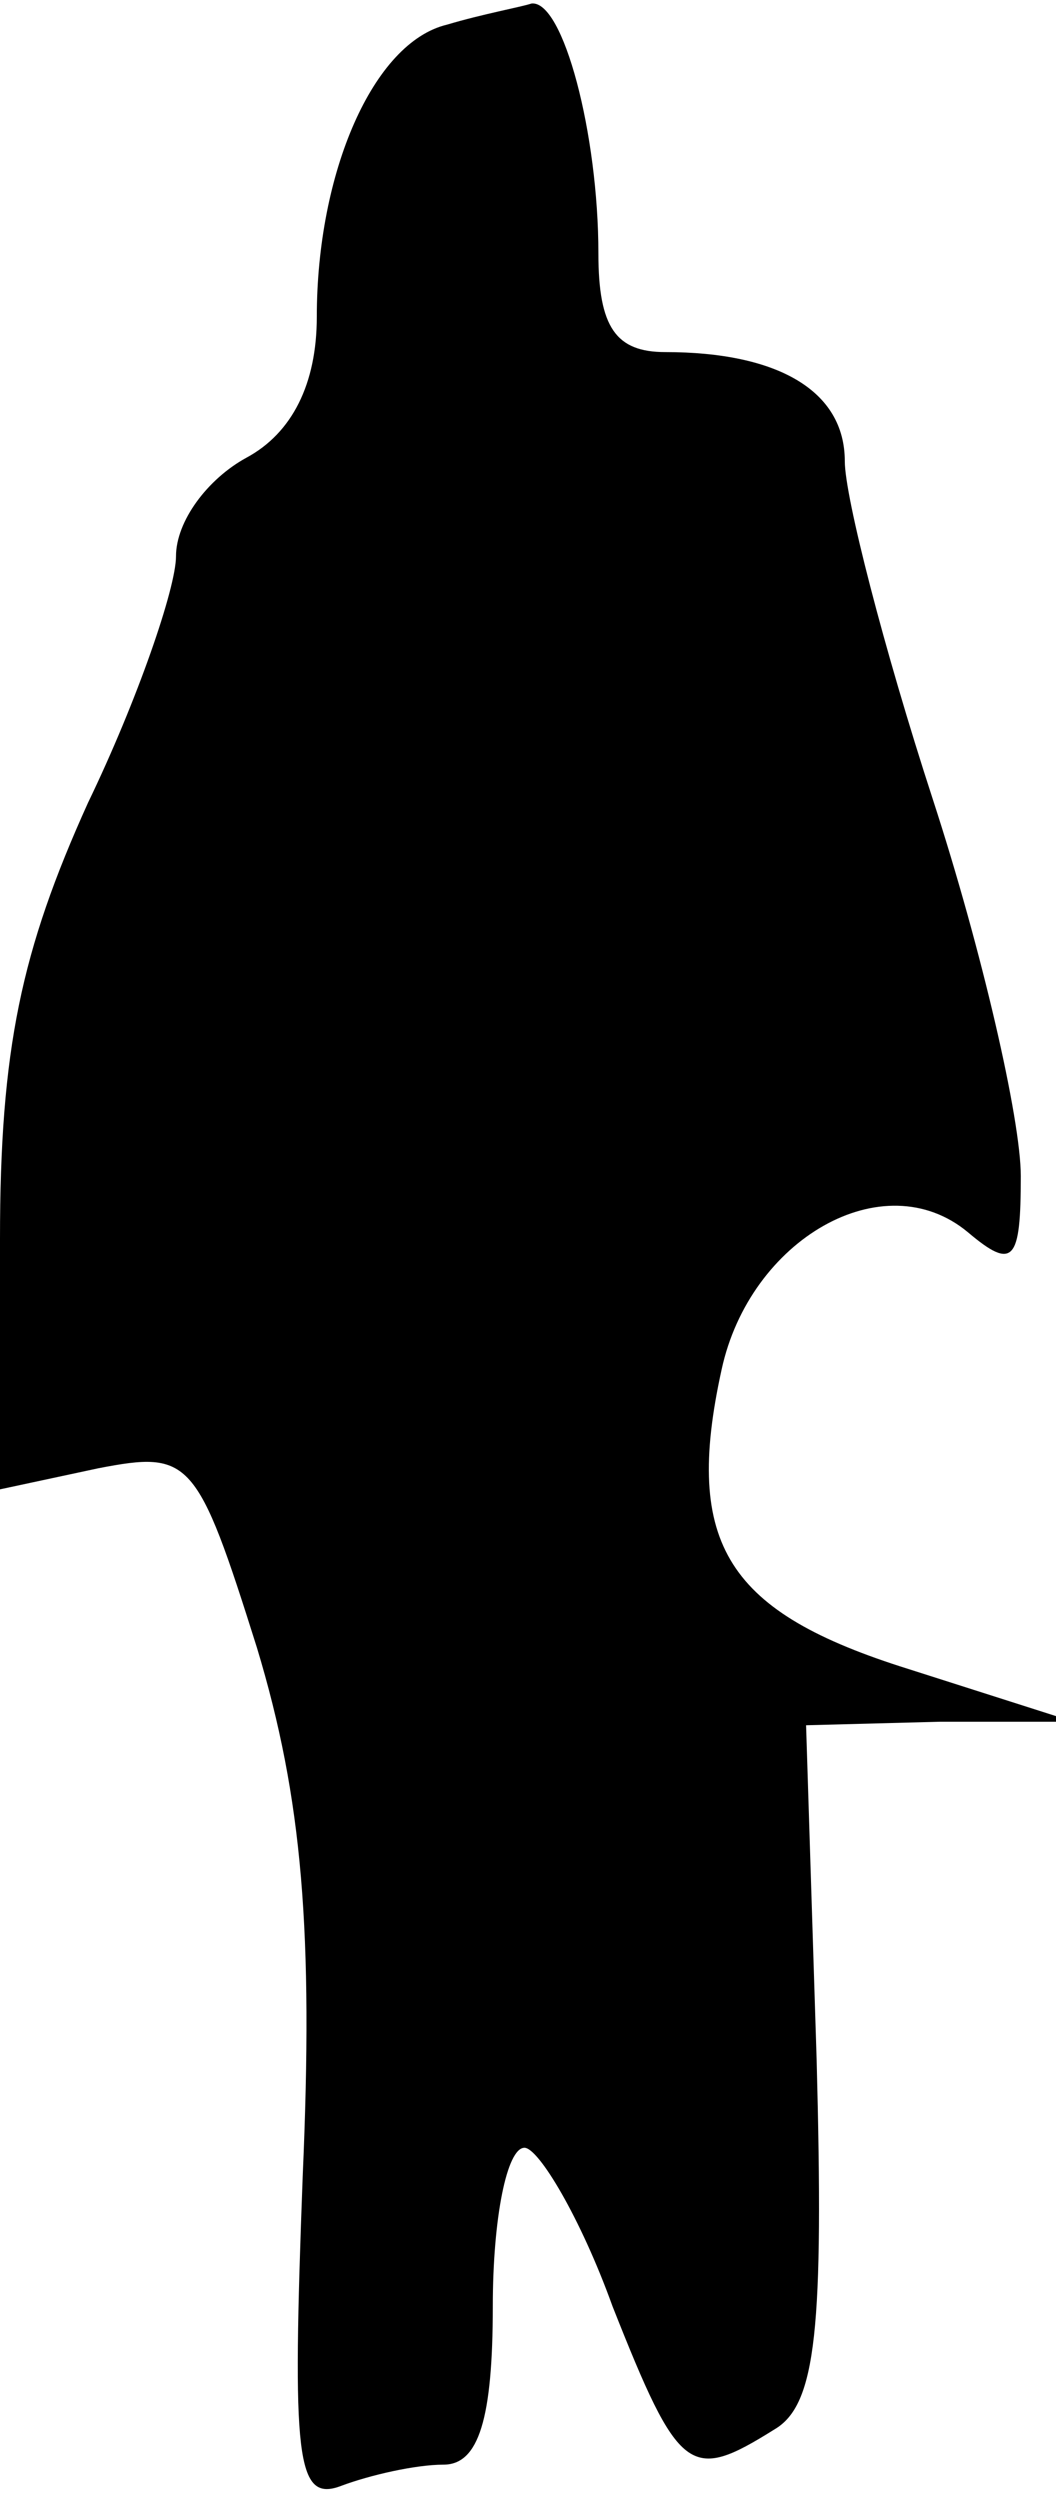 <?xml version="1.0" standalone="no"?>
<!DOCTYPE svg PUBLIC "-//W3C//DTD SVG 20010904//EN"
 "http://www.w3.org/TR/2001/REC-SVG-20010904/DTD/svg10.dtd">
<svg version="1.0" xmlns="http://www.w3.org/2000/svg"
 width="30pt" height="71pt" viewBox="0 0 30 71"
 preserveAspectRatio="xMidYMid meet">
<g transform="translate(0,71) scale(0.1,-0.1)"
fill="#000000" stroke="none">
<path fill="#000000" stroke="none" d="M127 703 c-21 -5 -37 -42 -37 -83 0
-19 -7 -33 -20 -40 -11 -6 -20 -18 -20 -28 0 -9 -11 -41 -25 -70 -19 -42 -25
-70 -25 -124 l0 -71 28 6 c26 5 28 3 45 -51 13 -43 16 -81 13 -150 -3 -80 -2
-93 11 -88 8 3 21 6 29 6 10 0 14 13 14 45 0 25 4 45 9 45 4 0 16 -20 25 -45
19 -48 22 -50 46 -35 12 7 14 29 12 105 l-3 95 38 1 38 0 -47 15 c-51 16 -64
35 -53 85 8 37 46 59 70 39 13 -11 15 -8 15 16 0 16 -11 64 -25 107 -14 43
-25 86 -25 96 0 20 -19 31 -51 31 -14 0 -19 7 -19 28 0 34 -10 72 -19 71 -3
-1 -14 -3 -24 -6z"/>
</g>
</svg>

